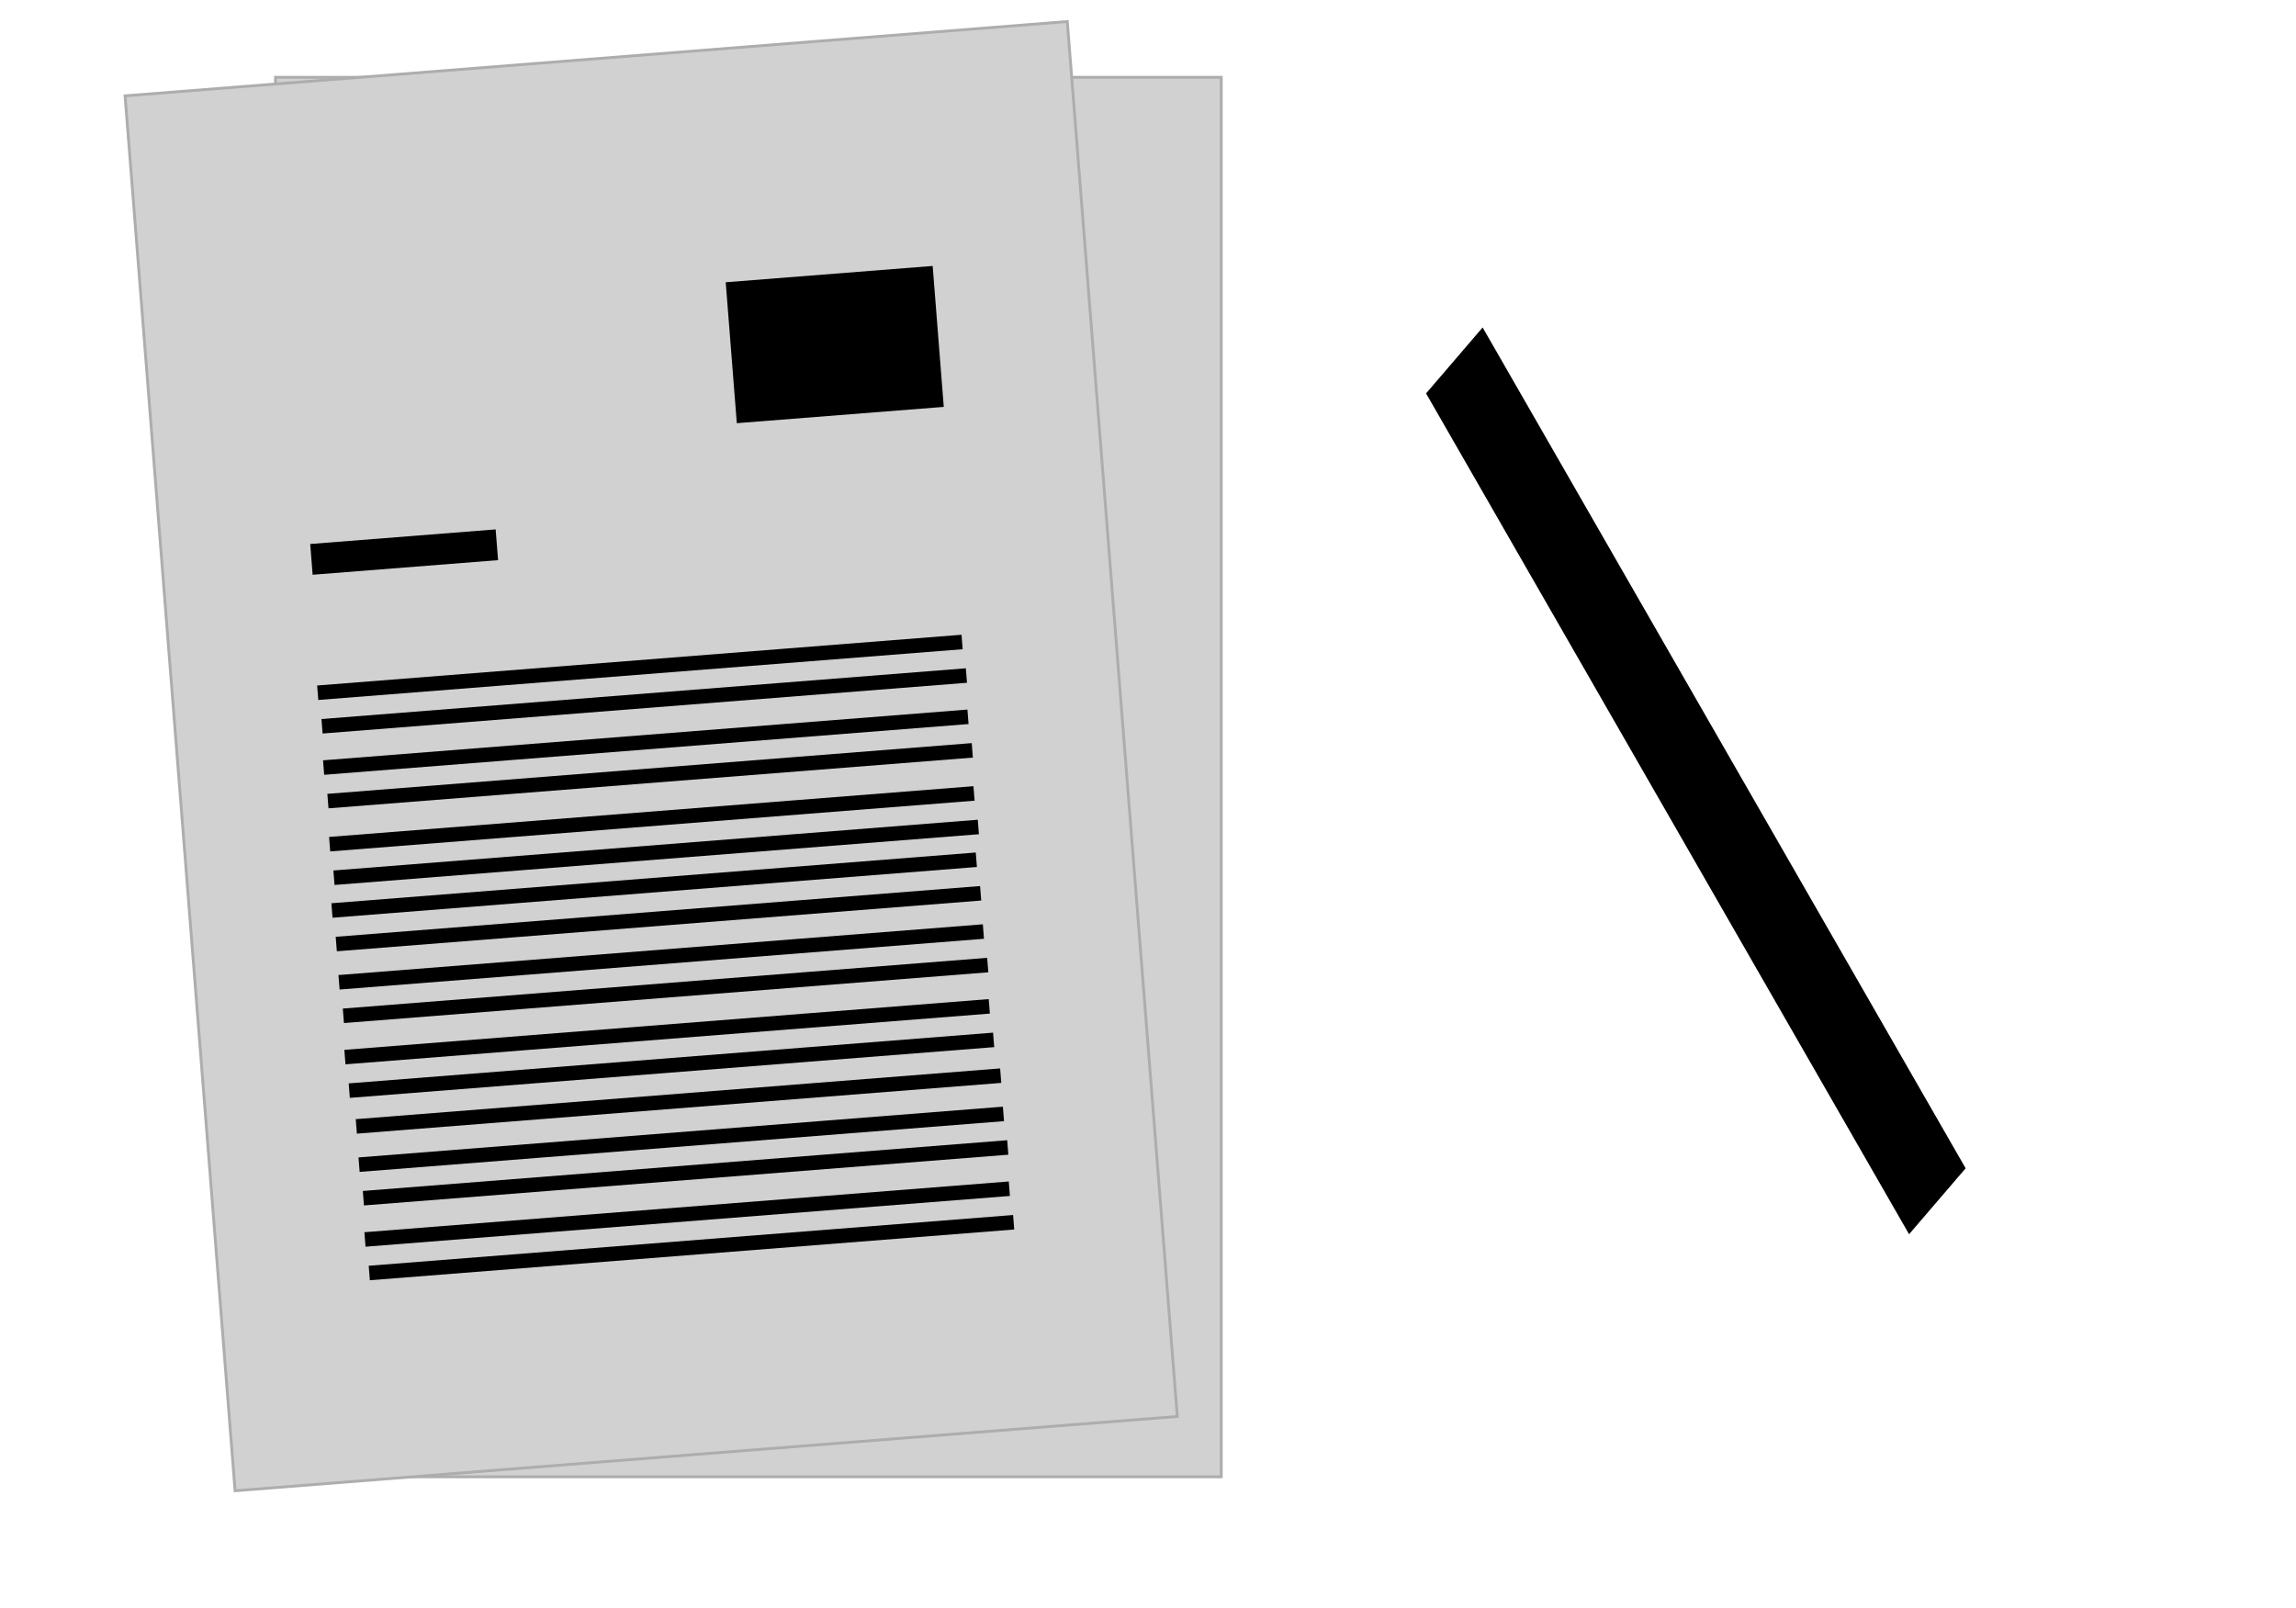 <?xml version="1.0" encoding="UTF-8" standalone="no"?>
<!-- Created with Inkscape (http://www.inkscape.org/) -->

<svg
   xmlns:dc="http://purl.org/dc/elements/1.1/"
   xmlns:cc="http://creativecommons.org/ns#"
   xmlns:rdf="http://www.w3.org/1999/02/22-rdf-syntax-ns#"
   xmlns:svg="http://www.w3.org/2000/svg"
   xmlns="http://www.w3.org/2000/svg"
   xmlns:sodipodi="http://sodipodi.sourceforge.net/DTD/sodipodi-0.dtd"
   xmlns:inkscape="http://www.inkscape.org/namespaces/inkscape"
   width="374"
   height="262"
   viewBox="0 0 98.954 69.321"
   version="1.1"
   id="svg8"
   inkscape:version="0.92.3 (2405546, 2018-03-11)"
   sodipodi:docname="letter1.svg">
  <defs
     id="defs2">
    <filter
       style="color-interpolation-filters:sRGB;"
       inkscape:label="Drop Shadow"
       id="filter2162">
      <feFlood
         flood-opacity="0.196"
         flood-color="rgb(0,0,0)"
         result="flood"
         id="feFlood2152" />
      <feComposite
         in="flood"
         in2="SourceGraphic"
         operator="in"
         result="composite1"
         id="feComposite2154" />
      <feGaussianBlur
         in="composite1"
         stdDeviation="0.5"
         result="blur"
         id="feGaussianBlur2156" />
      <feOffset
         dx="4.57967e-15"
         dy="0.5"
         result="offset"
         id="feOffset2158" />
      <feComposite
         in="SourceGraphic"
         in2="offset"
         operator="over"
         result="composite2"
         id="feComposite2160" />
    </filter>
    <filter
       style="color-interpolation-filters:sRGB;"
       inkscape:label="Drop Shadow"
       id="filter2174">
      <feFlood
         flood-opacity="0.196"
         flood-color="rgb(0,0,0)"
         result="flood"
         id="feFlood2164" />
      <feComposite
         in="flood"
         in2="SourceGraphic"
         operator="in"
         result="composite1"
         id="feComposite2166" />
      <feGaussianBlur
         in="composite1"
         stdDeviation="0.5"
         result="blur"
         id="feGaussianBlur2168" />
      <feOffset
         dx="4.57967e-15"
         dy="0.5"
         result="offset"
         id="feOffset2170" />
      <feComposite
         in="SourceGraphic"
         in2="offset"
         operator="over"
         result="composite2"
         id="feComposite2172" />
    </filter>
    <filter
       style="color-interpolation-filters:sRGB"
       inkscape:label="Drop Shadow"
       id="filter2162-6">
      <feFlood
         flood-opacity="0.196"
         flood-color="rgb(0,0,0)"
         result="flood"
         id="feFlood2152-8" />
      <feComposite
         in="flood"
         in2="SourceGraphic"
         operator="in"
         result="composite1"
         id="feComposite2154-8" />
      <feGaussianBlur
         in="composite1"
         stdDeviation="0.5"
         result="blur"
         id="feGaussianBlur2156-4" />
      <feOffset
         dx="4.57967e-15"
         dy="0.5"
         result="offset"
         id="feOffset2158-3" />
      <feComposite
         in="SourceGraphic"
         in2="offset"
         operator="over"
         result="composite2"
         id="feComposite2160-1" />
    </filter>
    <filter
       style="color-interpolation-filters:sRGB"
       inkscape:label="Drop Shadow"
       id="filter2174-4">
      <feFlood
         flood-opacity="0.196"
         flood-color="rgb(0,0,0)"
         result="flood"
         id="feFlood2164-9" />
      <feComposite
         in="flood"
         in2="SourceGraphic"
         operator="in"
         result="composite1"
         id="feComposite2166-2" />
      <feGaussianBlur
         in="composite1"
         stdDeviation="0.5"
         result="blur"
         id="feGaussianBlur2168-0" />
      <feOffset
         dx="4.57967e-15"
         dy="0.5"
         result="offset"
         id="feOffset2170-6" />
      <feComposite
         in="SourceGraphic"
         in2="offset"
         operator="over"
         result="composite2"
         id="feComposite2172-8" />
    </filter>
  </defs>
  <sodipodi:namedview
     id="base"
     pagecolor="#ffffff"
     bordercolor="#666666"
     borderopacity="1.0"
     inkscape:pageopacity="0.0"
     inkscape:pageshadow="2"
     inkscape:zoom="1"
     inkscape:cx="65.907026"
     inkscape:cy="97.24686"
     inkscape:document-units="px"
     inkscape:current-layer="layer1"
     showgrid="false"
     units="px"
     inkscape:window-width="1366"
     inkscape:window-height="704"
     inkscape:window-x="0"
     inkscape:window-y="27"
     inkscape:window-maximized="1" />
  <g
     inkscape:label="Layer 1"
     inkscape:groupmode="layer"
     id="layer1"
     transform="translate(0,-227.679)">
    <rect
       style="opacity:1;fill:#d1d1d1;fill-opacity:1;stroke:#adadad;stroke-width:0.133;stroke-miterlimit:4;stroke-dasharray:none;stroke-opacity:1;filter:url(#filter2174)"
       id="rect834-3"
       width="44.501"
       height="65.853"
       x="51.194"
       y="227.735"
       transform="matrix(0.916,0,0,0.916,-35.022,21.948)" />
    <rect
       style="opacity:1;fill:#000000;fill-opacity:1;stroke:#000000;stroke-width:0;stroke-miterlimit:4;stroke-dasharray:none;stroke-opacity:1"
       id="rect877-62"
       width="27.858"
       height="0.626"
       x="13.299"
       y="249.044" />
    <rect
       style="opacity:1;fill:#000000;fill-opacity:1;stroke:#000000;stroke-width:0;stroke-miterlimit:4;stroke-dasharray:none;stroke-opacity:1"
       id="rect877-5-91"
       width="27.858"
       height="0.626"
       x="13.372"
       y="250.5" />
    <rect
       style="opacity:1;fill:#000000;fill-opacity:1;stroke:#000000;stroke-width:0;stroke-miterlimit:4;stroke-dasharray:none;stroke-opacity:1"
       id="rect877-6-27"
       width="27.858"
       height="0.626"
       x="13.361"
       y="252.152" />
    <rect
       style="opacity:1;fill:#000000;fill-opacity:1;stroke:#000000;stroke-width:0;stroke-miterlimit:4;stroke-dasharray:none;stroke-opacity:1"
       id="rect877-5-2-09"
       width="27.858"
       height="0.626"
       x="13.433"
       y="253.608" />
    <rect
       style="opacity:1;fill:#000000;fill-opacity:1;stroke:#000000;stroke-width:0;stroke-miterlimit:4;stroke-dasharray:none;stroke-opacity:1"
       id="rect877-9-3"
       width="27.858"
       height="0.626"
       x="13.361"
       y="255.387" />
    <rect
       style="opacity:1;fill:#000000;fill-opacity:1;stroke:#000000;stroke-width:0;stroke-miterlimit:4;stroke-dasharray:none;stroke-opacity:1"
       id="rect877-5-1-60"
       width="27.858"
       height="0.626"
       x="13.433"
       y="256.843" />
    <rect
       style="opacity:1;fill:#000000;fill-opacity:1;stroke:#000000;stroke-width:0;stroke-miterlimit:4;stroke-dasharray:none;stroke-opacity:1"
       id="rect877-2-6"
       width="15.008"
       height="0.626"
       x="26.21"
       y="261.124" />
    <rect
       style="opacity:1;fill:#000000;fill-opacity:1;stroke:#000000;stroke-width:0;stroke-miterlimit:4;stroke-dasharray:none;stroke-opacity:1"
       id="rect877-6-0-2"
       width="27.858"
       height="0.626"
       x="13.424"
       y="239.639" />
    <rect
       style="opacity:1;fill:#000000;fill-opacity:1;stroke:#000000;stroke-width:0;stroke-miterlimit:4;stroke-dasharray:none;stroke-opacity:1"
       id="rect877-5-2-6-6"
       width="27.858"
       height="0.626"
       x="13.496"
       y="241.095" />
    <rect
       style="opacity:1;fill:#000000;fill-opacity:1;stroke:#000000;stroke-width:0;stroke-miterlimit:4;stroke-dasharray:none;stroke-opacity:1"
       id="rect877-9-2-1"
       width="27.858"
       height="0.626"
       x="13.424"
       y="242.874" />
    <rect
       style="opacity:1;fill:#000000;fill-opacity:1;stroke:#000000;stroke-width:0;stroke-miterlimit:4;stroke-dasharray:none;stroke-opacity:1"
       id="rect877-5-1-6-8"
       width="27.858"
       height="0.626"
       x="13.496"
       y="244.33" />
    <rect
       style="opacity:1;fill:#000000;fill-opacity:1;stroke:#000000;stroke-width:0;stroke-miterlimit:4;stroke-dasharray:none;stroke-opacity:1"
       id="rect877-2-1-7"
       width="27.858"
       height="0.626"
       x="13.424"
       y="246.187" />
    <rect
       style="opacity:1;fill:#000000;fill-opacity:1;stroke:#000000;stroke-width:0;stroke-miterlimit:4;stroke-dasharray:none;stroke-opacity:1"
       id="rect877-5-7-8-9"
       width="27.858"
       height="0.626"
       x="13.496"
       y="247.643" />
    <rect
       style="opacity:1;fill:#d1d1d1;fill-opacity:1;stroke:#adadad;stroke-width:0.133;stroke-miterlimit:4;stroke-dasharray:none;stroke-opacity:1;filter:url(#filter2162)"
       id="rect834-3-6"
       width="44.478"
       height="65.853"
       x="3.284"
       y="227.747"
       transform="matrix(0.913,-0.072,0.072,0.913,-14.042,23.657)" />
    <rect
       style="opacity:1;fill:#000000;fill-opacity:1;stroke:#000000;stroke-width:0;stroke-miterlimit:4;stroke-dasharray:none;stroke-opacity:1"
       id="rect877-0"
       width="8.947"
       height="6.093"
       x="12.35"
       y="241.56"
       transform="rotate(-4.503)" />
    <rect
       style="opacity:1;fill:#000000;fill-opacity:1;stroke:#000000;stroke-width:0;stroke-miterlimit:4;stroke-dasharray:none;stroke-opacity:1"
       id="rect877-0-5"
       width="8.017"
       height="1.329"
       x="-6.388"
       y="251.401"
       transform="rotate(-4.503)" />
    <rect
       style="opacity:1;fill:#000000;fill-opacity:1;stroke:#000000;stroke-width:0;stroke-miterlimit:4;stroke-dasharray:none;stroke-opacity:1"
       id="rect877-62-2"
       width="27.858"
       height="0.626"
       x="-6.694"
       y="266.909"
       transform="rotate(-4.503)" />
    <rect
       style="opacity:1;fill:#000000;fill-opacity:1;stroke:#000000;stroke-width:0;stroke-miterlimit:4;stroke-dasharray:none;stroke-opacity:1"
       id="rect877-5-91-0"
       width="27.858"
       height="0.626"
       x="-6.622"
       y="268.365"
       transform="rotate(-4.503)" />
    <rect
       style="opacity:1;fill:#000000;fill-opacity:1;stroke:#000000;stroke-width:0;stroke-miterlimit:4;stroke-dasharray:none;stroke-opacity:1"
       id="rect877-6-27-2"
       width="27.858"
       height="0.626"
       x="-6.633"
       y="270.018"
       transform="rotate(-4.503)" />
    <rect
       style="opacity:1;fill:#000000;fill-opacity:1;stroke:#000000;stroke-width:0;stroke-miterlimit:4;stroke-dasharray:none;stroke-opacity:1"
       id="rect877-5-2-09-3"
       width="27.858"
       height="0.626"
       x="-6.56"
       y="271.473"
       transform="rotate(-4.503)" />
    <rect
       style="opacity:1;fill:#000000;fill-opacity:1;stroke:#000000;stroke-width:0;stroke-miterlimit:4;stroke-dasharray:none;stroke-opacity:1"
       id="rect877-9-3-7"
       width="27.858"
       height="0.626"
       x="-6.633"
       y="273.252"
       transform="rotate(-4.503)" />
    <rect
       style="opacity:1;fill:#000000;fill-opacity:1;stroke:#000000;stroke-width:0;stroke-miterlimit:4;stroke-dasharray:none;stroke-opacity:1"
       id="rect877-5-1-60-5"
       width="27.858"
       height="0.626"
       x="-6.56"
       y="274.708"
       transform="rotate(-4.503)" />
    <rect
       style="opacity:1;fill:#000000;fill-opacity:1;stroke:#000000;stroke-width:0;stroke-miterlimit:4;stroke-dasharray:none;stroke-opacity:1"
       id="rect877-6-0-2-9"
       width="27.858"
       height="0.626"
       x="-6.569"
       y="257.504"
       transform="rotate(-4.503)" />
    <rect
       style="opacity:1;fill:#000000;fill-opacity:1;stroke:#000000;stroke-width:0;stroke-miterlimit:4;stroke-dasharray:none;stroke-opacity:1"
       id="rect877-5-2-6-6-2"
       width="27.858"
       height="0.626"
       x="-6.497"
       y="258.96"
       transform="rotate(-4.503)" />
    <rect
       style="opacity:1;fill:#000000;fill-opacity:1;stroke:#000000;stroke-width:0;stroke-miterlimit:4;stroke-dasharray:none;stroke-opacity:1"
       id="rect877-9-2-1-2"
       width="27.858"
       height="0.626"
       x="-6.569"
       y="260.739"
       transform="rotate(-4.503)" />
    <rect
       style="opacity:1;fill:#000000;fill-opacity:1;stroke:#000000;stroke-width:0;stroke-miterlimit:4;stroke-dasharray:none;stroke-opacity:1"
       id="rect877-5-1-6-8-8"
       width="27.858"
       height="0.626"
       x="-6.497"
       y="262.195"
       transform="rotate(-4.503)" />
    <rect
       style="opacity:1;fill:#000000;fill-opacity:1;stroke:#000000;stroke-width:0;stroke-miterlimit:4;stroke-dasharray:none;stroke-opacity:1"
       id="rect877-2-1-7-9"
       width="27.858"
       height="0.626"
       x="-6.569"
       y="264.052"
       transform="rotate(-4.503)" />
    <rect
       style="opacity:1;fill:#000000;fill-opacity:1;stroke:#000000;stroke-width:0;stroke-miterlimit:4;stroke-dasharray:none;stroke-opacity:1"
       id="rect877-5-7-8-9-7"
       width="27.858"
       height="0.626"
       x="-6.497"
       y="265.508"
       transform="rotate(-4.503)" />
    <rect
       style="opacity:1;fill:#000000;fill-opacity:1;stroke:#000000;stroke-width:0;stroke-miterlimit:4;stroke-dasharray:none;stroke-opacity:1"
       id="rect877-5-91-0-3"
       width="27.858"
       height="0.626"
       x="-6.378"
       y="276.269"
       transform="rotate(-4.503)" />
    <rect
       style="opacity:1;fill:#000000;fill-opacity:1;stroke:#000000;stroke-width:0;stroke-miterlimit:4;stroke-dasharray:none;stroke-opacity:1"
       id="rect877-6-27-2-6"
       width="27.858"
       height="0.626"
       x="-6.389"
       y="277.922"
       transform="rotate(-4.503)" />
    <rect
       style="opacity:1;fill:#000000;fill-opacity:1;stroke:#000000;stroke-width:0;stroke-miterlimit:4;stroke-dasharray:none;stroke-opacity:1"
       id="rect877-5-2-09-3-1"
       width="27.858"
       height="0.626"
       x="-6.317"
       y="279.378"
       transform="rotate(-4.503)" />
    <rect
       style="opacity:1;fill:#000000;fill-opacity:1;stroke:#000000;stroke-width:0;stroke-miterlimit:4;stroke-dasharray:none;stroke-opacity:1"
       id="rect877-9-3-7-2"
       width="27.858"
       height="0.626"
       x="-6.389"
       y="281.156"
       transform="rotate(-4.503)" />
    <rect
       style="opacity:1;fill:#000000;fill-opacity:1;stroke:#000000;stroke-width:0;stroke-miterlimit:4;stroke-dasharray:none;stroke-opacity:1"
       id="rect877-5-1-60-5-9"
       width="27.858"
       height="0.626"
       x="-6.317"
       y="282.612"
       transform="rotate(-4.503)" />
    <rect
       style="opacity:1;fill:#000000;fill-opacity:1;stroke:#000000;stroke-width:0;stroke-miterlimit:4;stroke-dasharray:none;stroke-opacity:1"
       id="rect988"
       width="41.801"
       height="3.745"
       x="218.492"
       y="68.986"
       transform="matrix(0.498,0.867,-0.651,0.759,0,0)" />
  </g>
</svg>
